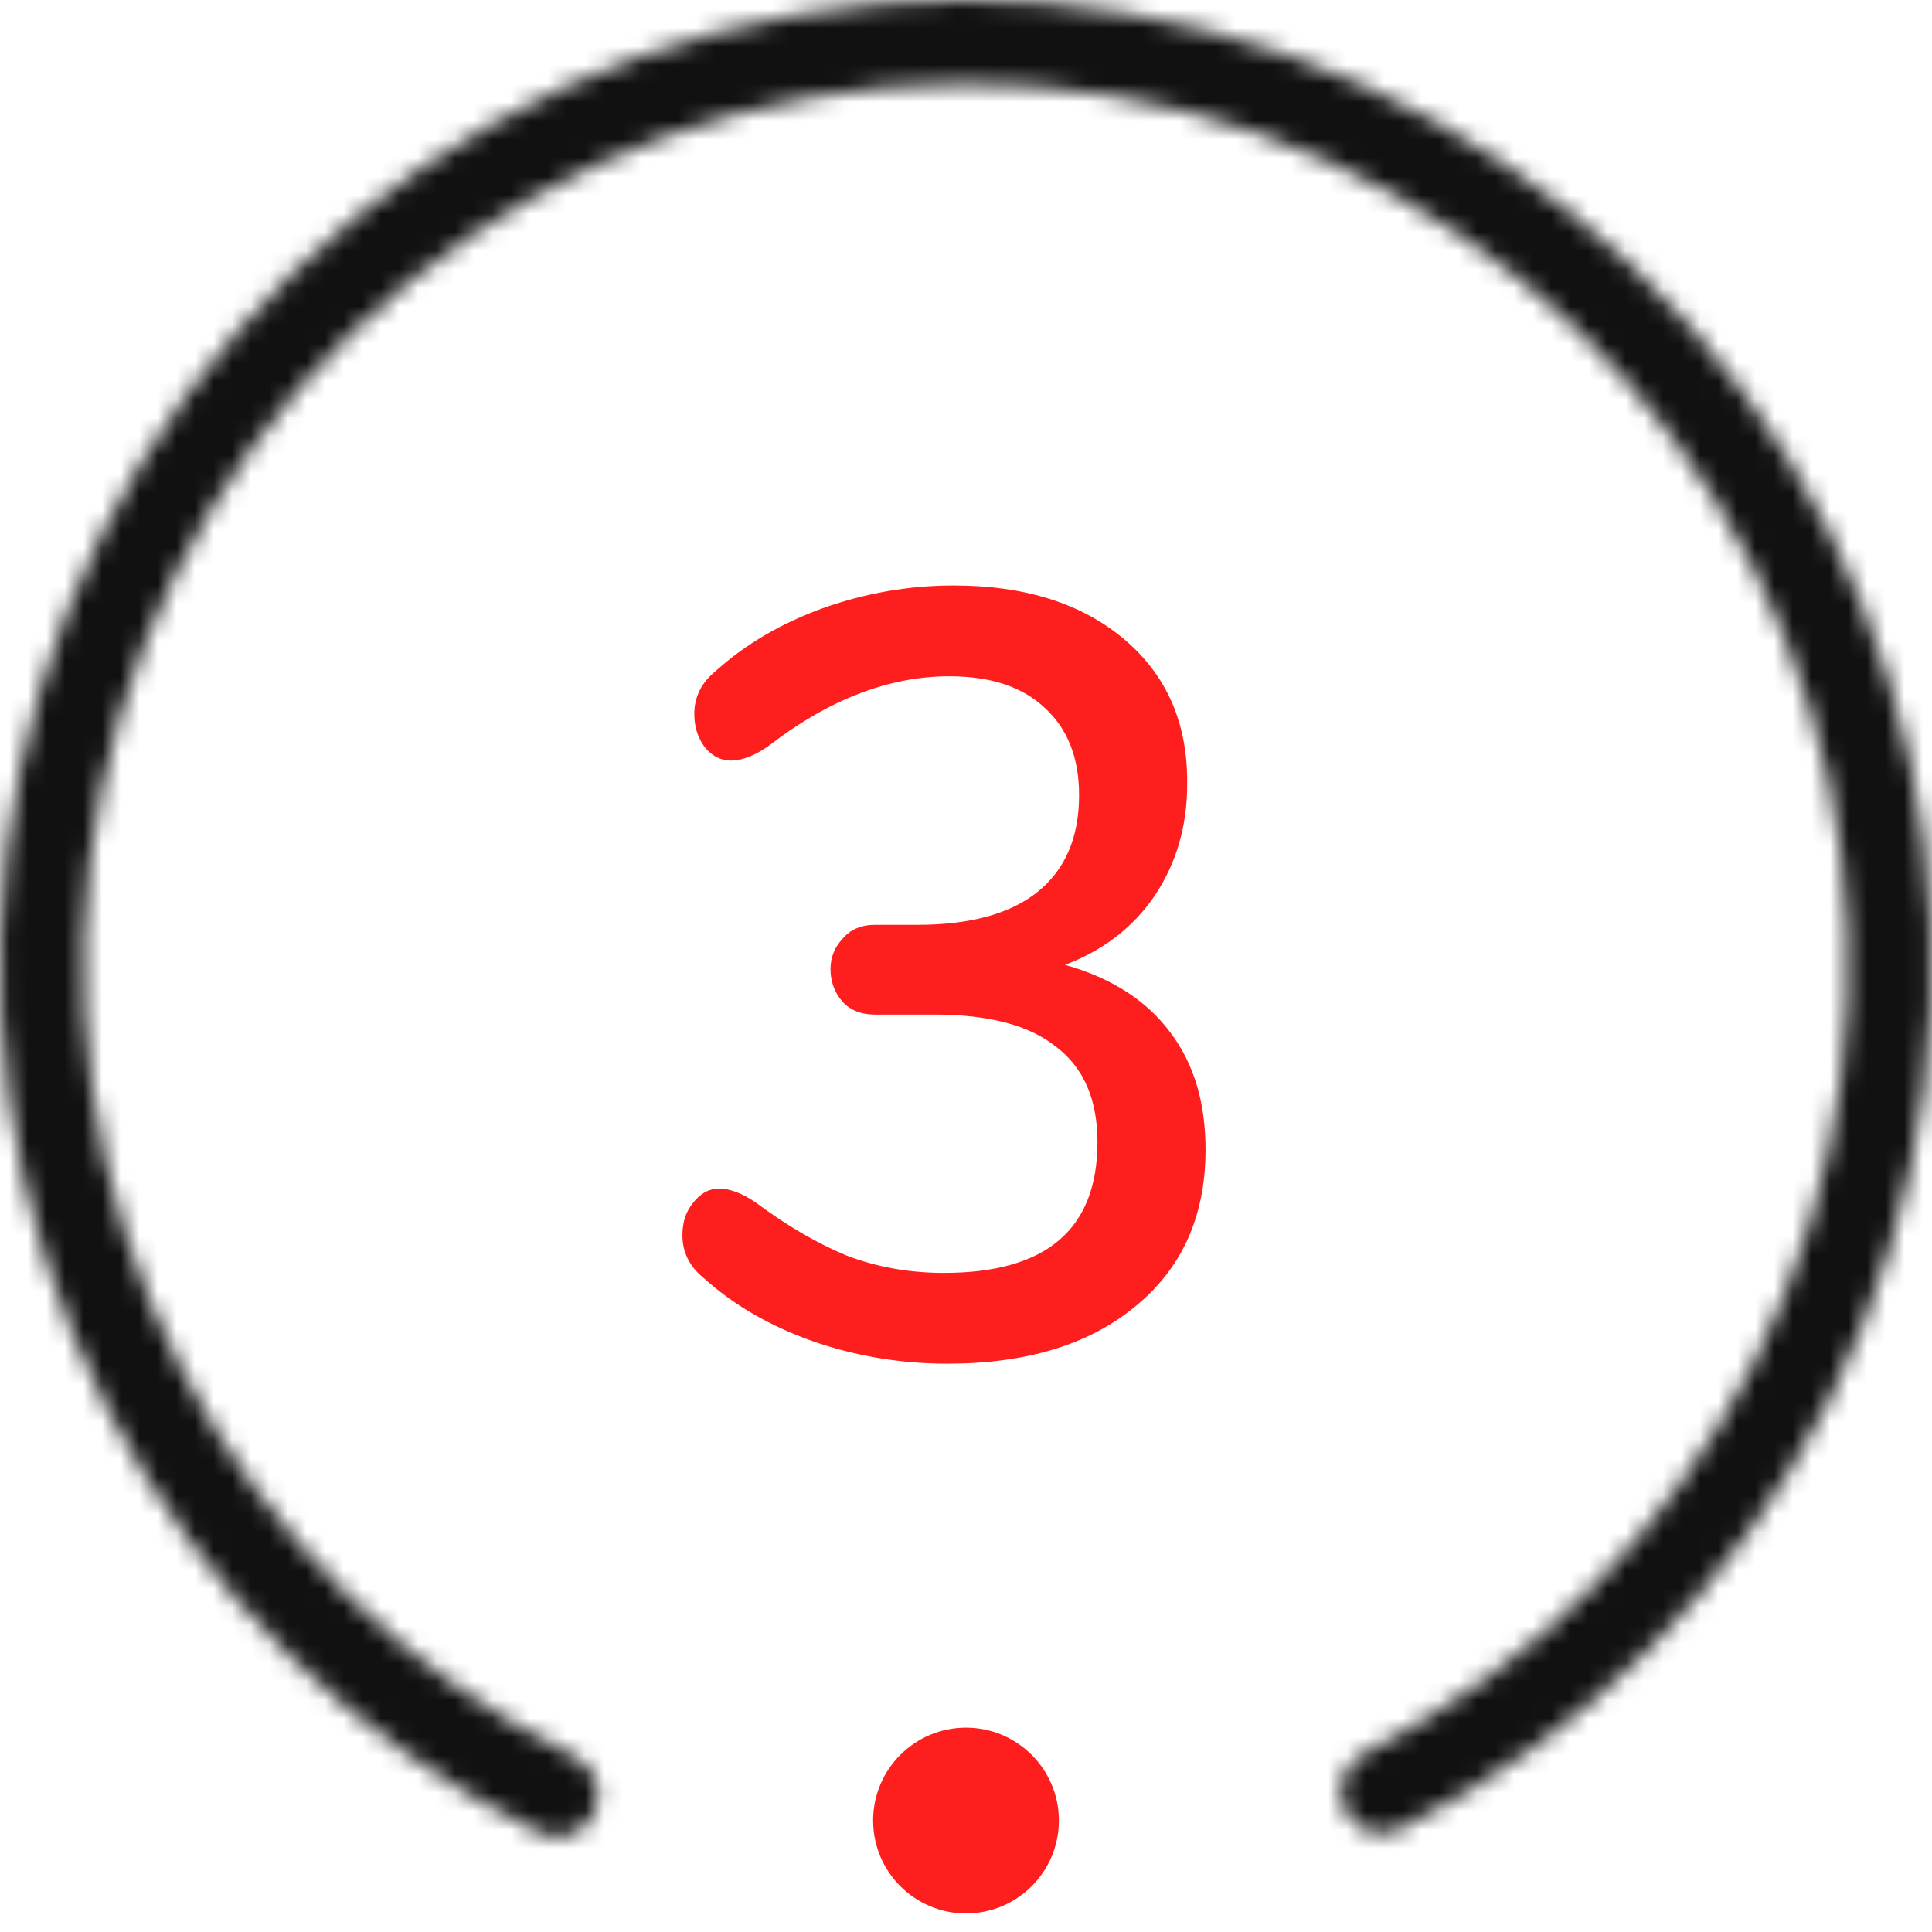 <svg width="104" height="104" viewBox="0 0 104 104" fill="none" xmlns="http://www.w3.org/2000/svg">
<path d="M57.331 51.938C59.813 52.636 61.694 53.839 62.974 55.545C64.254 57.213 64.894 59.327 64.894 61.887C64.894 65.456 63.634 68.268 61.113 70.324C58.63 72.379 55.256 73.407 50.989 73.407C48.468 73.407 46.044 73 43.716 72.186C41.428 71.371 39.489 70.246 37.898 68.811C37.122 68.19 36.734 67.415 36.734 66.484C36.734 65.785 36.928 65.204 37.316 64.738C37.704 64.234 38.17 63.982 38.713 63.982C39.294 63.982 39.954 64.234 40.691 64.738C42.359 65.979 43.988 66.93 45.578 67.589C47.207 68.21 48.953 68.52 50.815 68.52C56.322 68.52 59.076 66.173 59.076 61.48C59.076 59.191 58.339 57.485 56.865 56.36C55.43 55.196 53.239 54.614 50.291 54.614H47.091C46.354 54.614 45.772 54.382 45.346 53.916C44.919 53.412 44.706 52.83 44.706 52.171C44.706 51.55 44.919 51.007 45.346 50.542C45.772 50.038 46.354 49.785 47.091 49.785H49.36C52.191 49.785 54.344 49.204 55.818 48.04C57.331 46.838 58.087 45.092 58.087 42.804C58.087 40.787 57.467 39.216 56.225 38.091C55.023 36.966 53.316 36.404 51.105 36.404C47.847 36.404 44.589 37.664 41.331 40.185C40.594 40.69 39.934 40.942 39.353 40.942C38.81 40.942 38.344 40.709 37.956 40.244C37.569 39.739 37.374 39.138 37.374 38.44C37.374 37.509 37.762 36.733 38.538 36.113C40.129 34.678 42.048 33.553 44.298 32.738C46.587 31.924 48.933 31.516 51.338 31.516C55.178 31.516 58.242 32.486 60.531 34.425C62.819 36.365 63.944 38.964 63.906 42.222C63.906 44.471 63.324 46.469 62.16 48.215C60.996 49.921 59.387 51.162 57.331 51.938Z" fill="#FF1E1E"/>
<circle cx="52" cy="98" r="5" fill="#FF1E1E"/>
<mask id="path-3-inside-1" fill="white">
<path d="M72.368 97.383C72.878 98.52 74.216 99.032 75.329 98.473C85.273 93.481 93.373 85.421 98.41 75.455C103.786 64.818 105.344 52.656 102.825 41.006C100.305 29.357 93.859 18.926 84.567 11.461C75.275 3.997 63.701 -0.05 51.782 0C39.863 0.05 28.323 4.194 19.094 11.736C9.865 19.279 3.507 29.763 1.085 41.433C-1.337 53.103 0.324 65.252 5.789 75.844C10.909 85.766 19.076 93.759 29.061 98.667C30.18 99.217 31.513 98.693 32.014 97.552C32.514 96.411 31.992 95.085 30.876 94.531C21.837 90.042 14.444 82.778 9.799 73.775C4.808 64.102 3.291 53.008 5.503 42.35C7.715 31.692 13.521 22.118 21.949 15.23C30.378 8.342 40.916 4.558 51.801 4.513C62.685 4.467 73.255 8.162 81.741 14.979C90.227 21.796 96.113 31.322 98.414 41.96C100.715 52.599 99.292 63.705 94.382 73.42C89.812 82.462 82.481 89.787 73.48 94.352C72.369 94.915 71.858 96.246 72.368 97.383Z"/>
</mask>
<path d="M72.368 97.383C72.878 98.52 74.216 99.032 75.329 98.473C85.273 93.481 93.373 85.421 98.41 75.455C103.786 64.818 105.344 52.656 102.825 41.006C100.305 29.357 93.859 18.926 84.567 11.461C75.275 3.997 63.701 -0.05 51.782 0C39.863 0.05 28.323 4.194 19.094 11.736C9.865 19.279 3.507 29.763 1.085 41.433C-1.337 53.103 0.324 65.252 5.789 75.844C10.909 85.766 19.076 93.759 29.061 98.667C30.18 99.217 31.513 98.693 32.014 97.552C32.514 96.411 31.992 95.085 30.876 94.531C21.837 90.042 14.444 82.778 9.799 73.775C4.808 64.102 3.291 53.008 5.503 42.35C7.715 31.692 13.521 22.118 21.949 15.23C30.378 8.342 40.916 4.558 51.801 4.513C62.685 4.467 73.255 8.162 81.741 14.979C90.227 21.796 96.113 31.322 98.414 41.96C100.715 52.599 99.292 63.705 94.382 73.42C89.812 82.462 82.481 89.787 73.48 94.352C72.369 94.915 71.858 96.246 72.368 97.383Z" stroke="#111111" stroke-width="6" stroke-linecap="round" mask="url(#path-3-inside-1)"/>
</svg>
